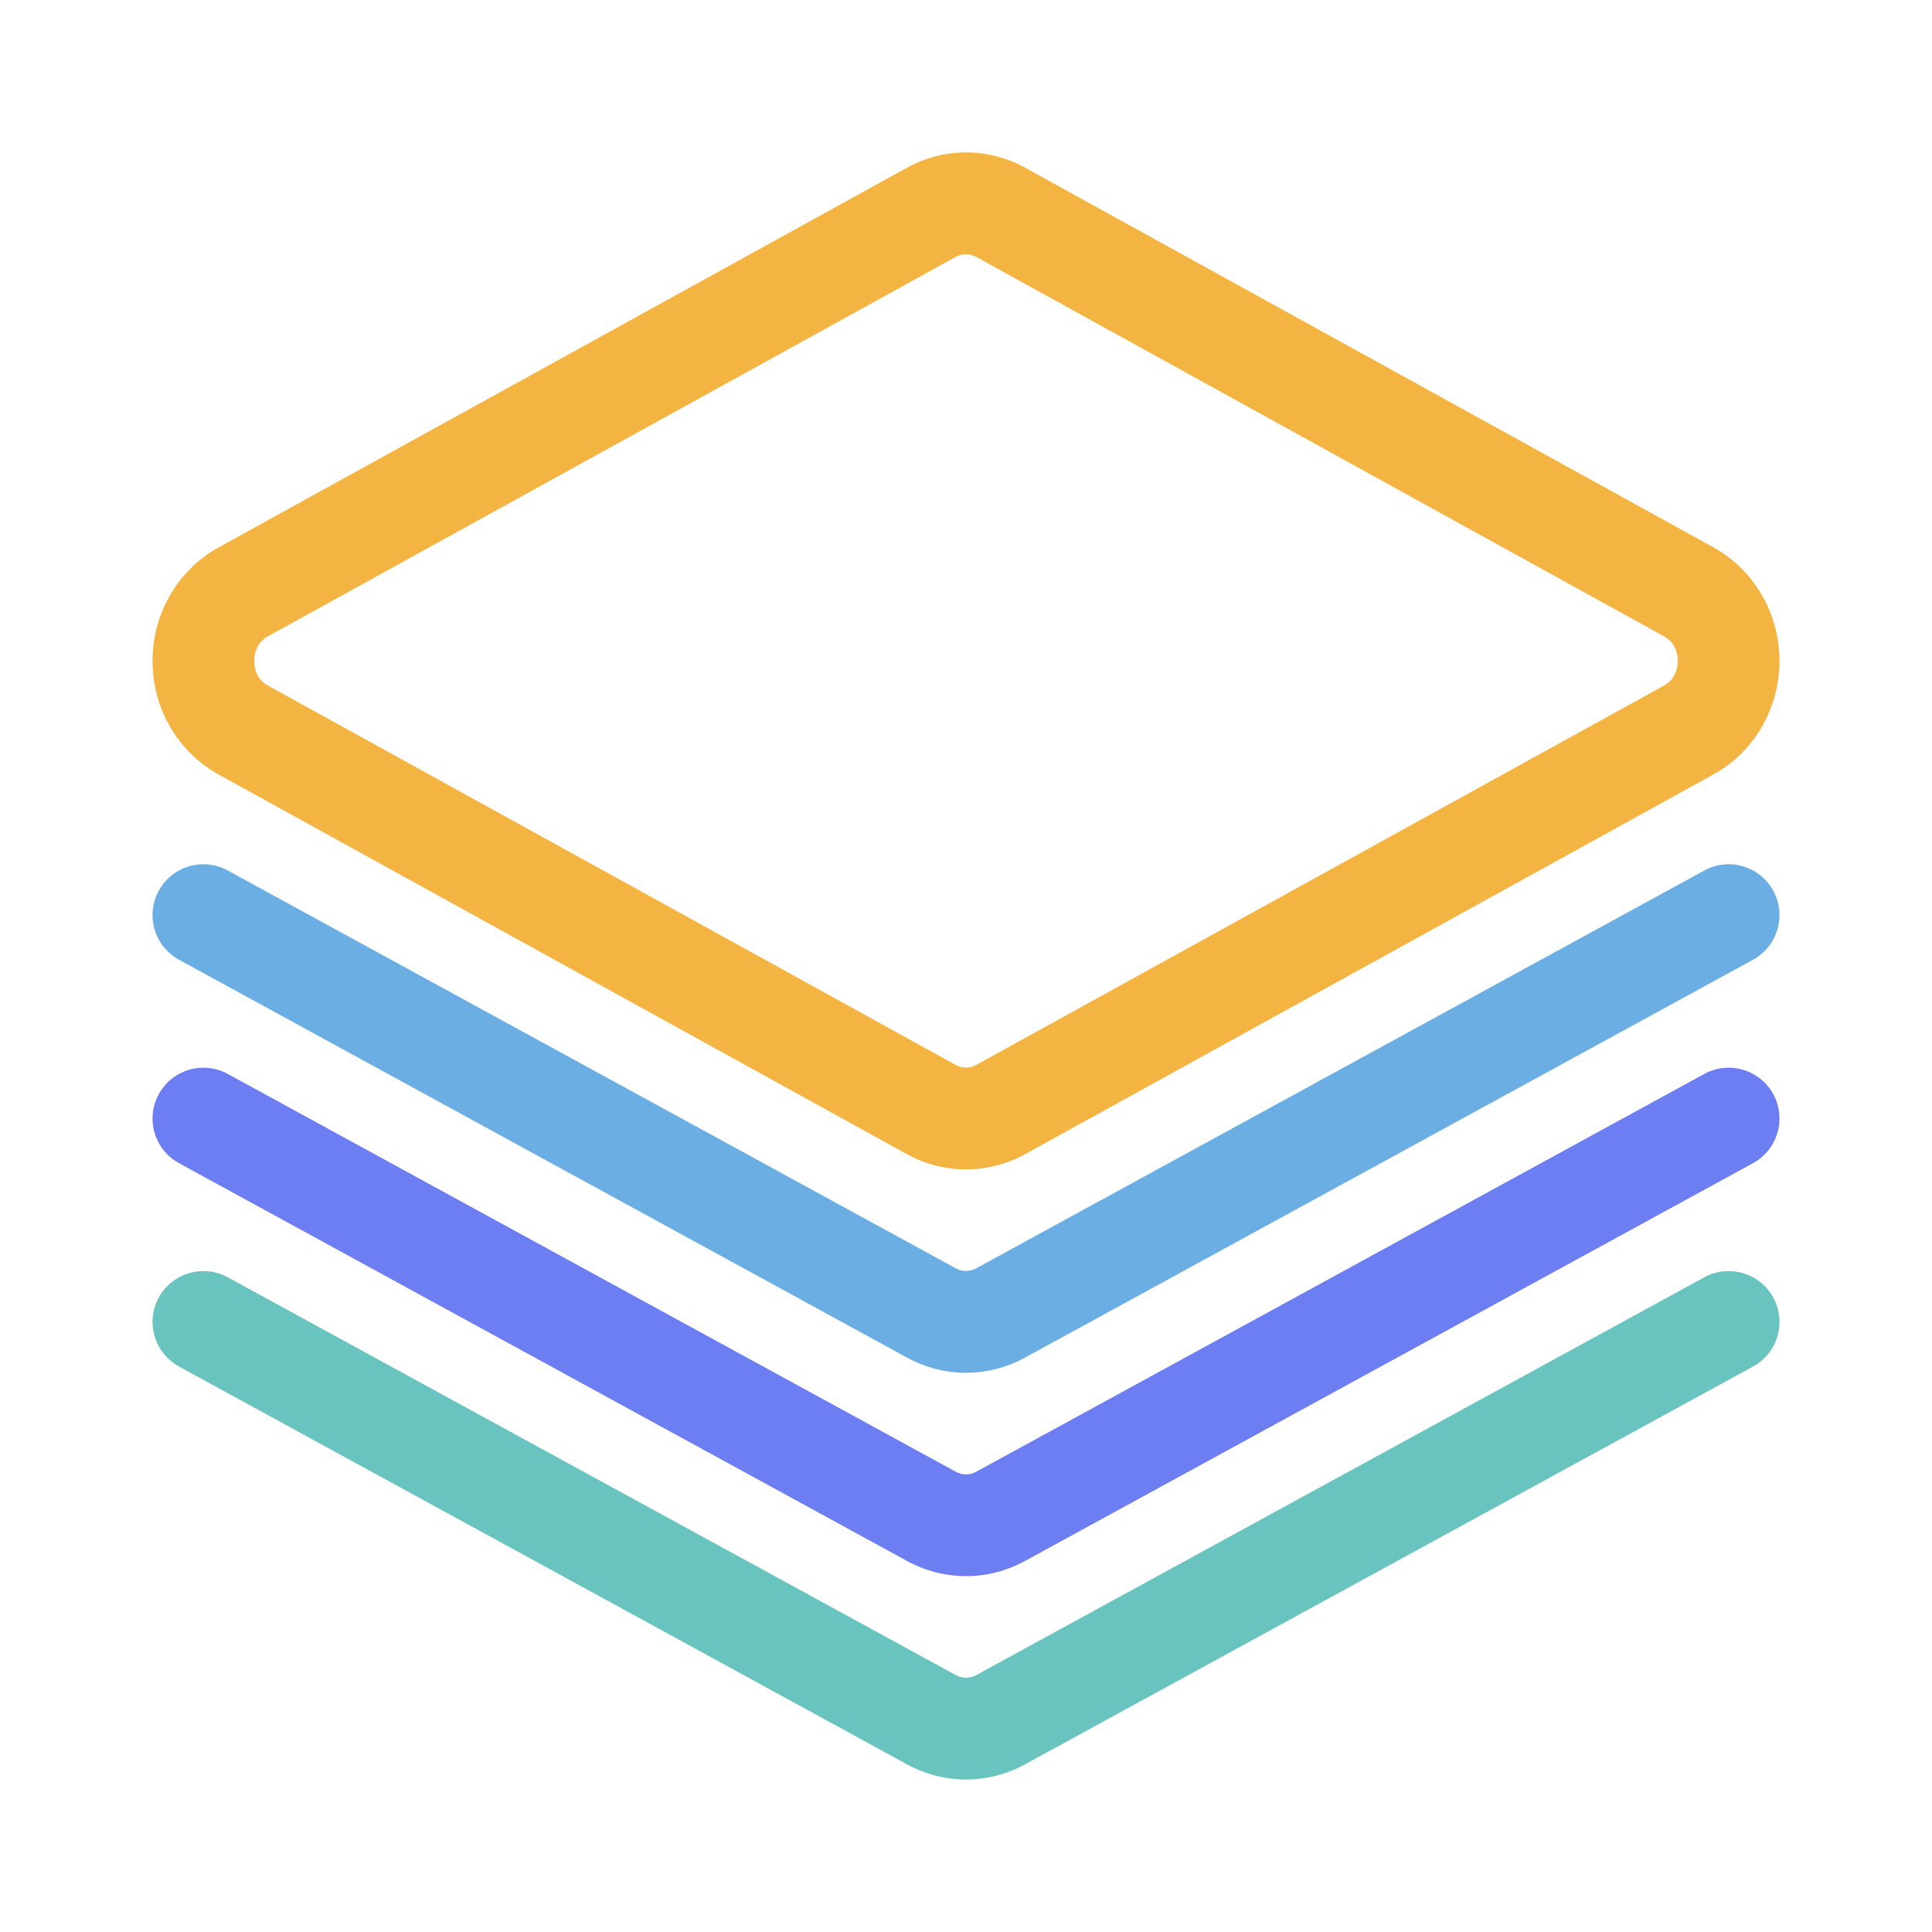 <?xml version="1.0" encoding="UTF-8"?>
<svg width="38px" height="38px" viewBox="0 0 38 38" version="1.1" xmlns="http://www.w3.org/2000/svg" xmlns:xlink="http://www.w3.org/1999/xlink">
    <!-- Generator: Sketch 42 (36781) - http://www.bohemiancoding.com/sketch -->
    <title>noun_576535_cc</title>
    <desc>Created with Sketch.</desc>
    <defs>
        <filter x="-50%" y="-50%" width="200%" height="200%" filterUnits="objectBoundingBox" id="filter-1">
            <feOffset dx="0" dy="2" in="SourceAlpha" result="shadowOffsetOuter1"></feOffset>
            <feGaussianBlur stdDeviation="1.5" in="shadowOffsetOuter1" result="shadowBlurOuter1"></feGaussianBlur>
            <feColorMatrix values="0 0 0 0 0.78   0 0 0 0 0.78   0 0 0 0 0.78  0 0 0 0.5 0" type="matrix" in="shadowBlurOuter1" result="shadowMatrixOuter1"></feColorMatrix>
            <feMerge>
                <feMergeNode in="shadowMatrixOuter1"></feMergeNode>
                <feMergeNode in="SourceGraphic"></feMergeNode>
            </feMerge>
        </filter>
    </defs>
    <g id="Page-1" stroke="none" stroke-width="1" fill="none" fill-rule="evenodd">
        <g id="noun_576535_cc" filter="url(#filter-1)" transform="translate(3, 0)" fill-rule="nonzero">
            <g id="Group">
                <path d="M16,21.001 C15.6,21.001 15.199,20.9 14.834,20.699 L1.303,13.235 C0.499,12.792 0,11.936 0,11 C0,10.064 0.499,9.208 1.303,8.765 L14.835,1.301 C15.564,0.898 16.437,0.897 17.167,1.301 L30.698,8.764 C31.5,9.208 32,10.064 32,11 C32,11.936 31.5,12.792 30.696,13.235 L17.166,20.699 C16.801,20.9 16.4,21.001 16,21.001 Z M16,3 C15.932,3 15.864,3.018 15.801,3.052 C15.801,3.052 15.801,3.052 15.8,3.052 L2.269,10.516 C2.026,10.65 2,10.899 2,11 C2,11.101 2.026,11.35 2.269,11.484 L15.8,18.947 C15.926,19.016 16.071,19.017 16.199,18.947 L29.73,11.484 C29.974,11.35 30,11.101 30,11 C30,10.899 29.974,10.65 29.731,10.517 L16.2,3.052 C16.136,3.017 16.068,3 16,3 Z" id="Shape" fill="#F4B441"></path>
                <path d="M16.001,33.001 C15.601,33.001 15.2,32.9 14.834,32.699 L0.521,24.878 C0.036,24.612 -0.142,24.005 0.123,23.521 C0.387,23.037 0.995,22.859 1.48,23.123 L15.797,30.946 C15.927,31.017 16.072,31.018 16.2,30.948 L30.521,23.123 C31.006,22.859 31.614,23.037 31.878,23.521 C32.142,24.005 31.964,24.613 31.48,24.878 L17.163,32.701 C16.799,32.9 16.4,33.001 16.001,33.001 Z" id="Shape" fill="#69C3BE"></path>
                <path d="M16.001,29.001 C15.601,29.001 15.2,28.9 14.834,28.699 L0.521,20.878 C0.036,20.612 -0.142,20.005 0.123,19.521 C0.387,19.037 0.995,18.859 1.48,19.123 L15.797,26.946 C15.927,27.017 16.072,27.018 16.2,26.948 L30.521,19.123 C31.006,18.858 31.614,19.037 31.878,19.521 C32.142,20.005 31.964,20.613 31.48,20.878 L17.163,28.701 C16.799,28.9 16.4,29.001 16.001,29.001 Z" id="Shape" fill="#6D7EF2"></path>
                <path d="M16.001,25.001 C15.601,25.001 15.2,24.9 14.834,24.699 L0.521,16.877 C0.036,16.612 -0.142,16.005 0.123,15.52 C0.387,15.035 0.995,14.856 1.48,15.122 L15.797,22.945 C15.927,23.015 16.072,23.017 16.2,22.947 L30.521,15.122 C31.006,14.856 31.614,15.035 31.878,15.52 C32.143,16.005 31.964,16.612 31.48,16.877 L17.163,24.701 C16.799,24.9 16.4,25.001 16.001,25.001 Z" id="Shape" fill="#6BAEE4"></path>
            </g>
        </g>
    </g>
</svg>
